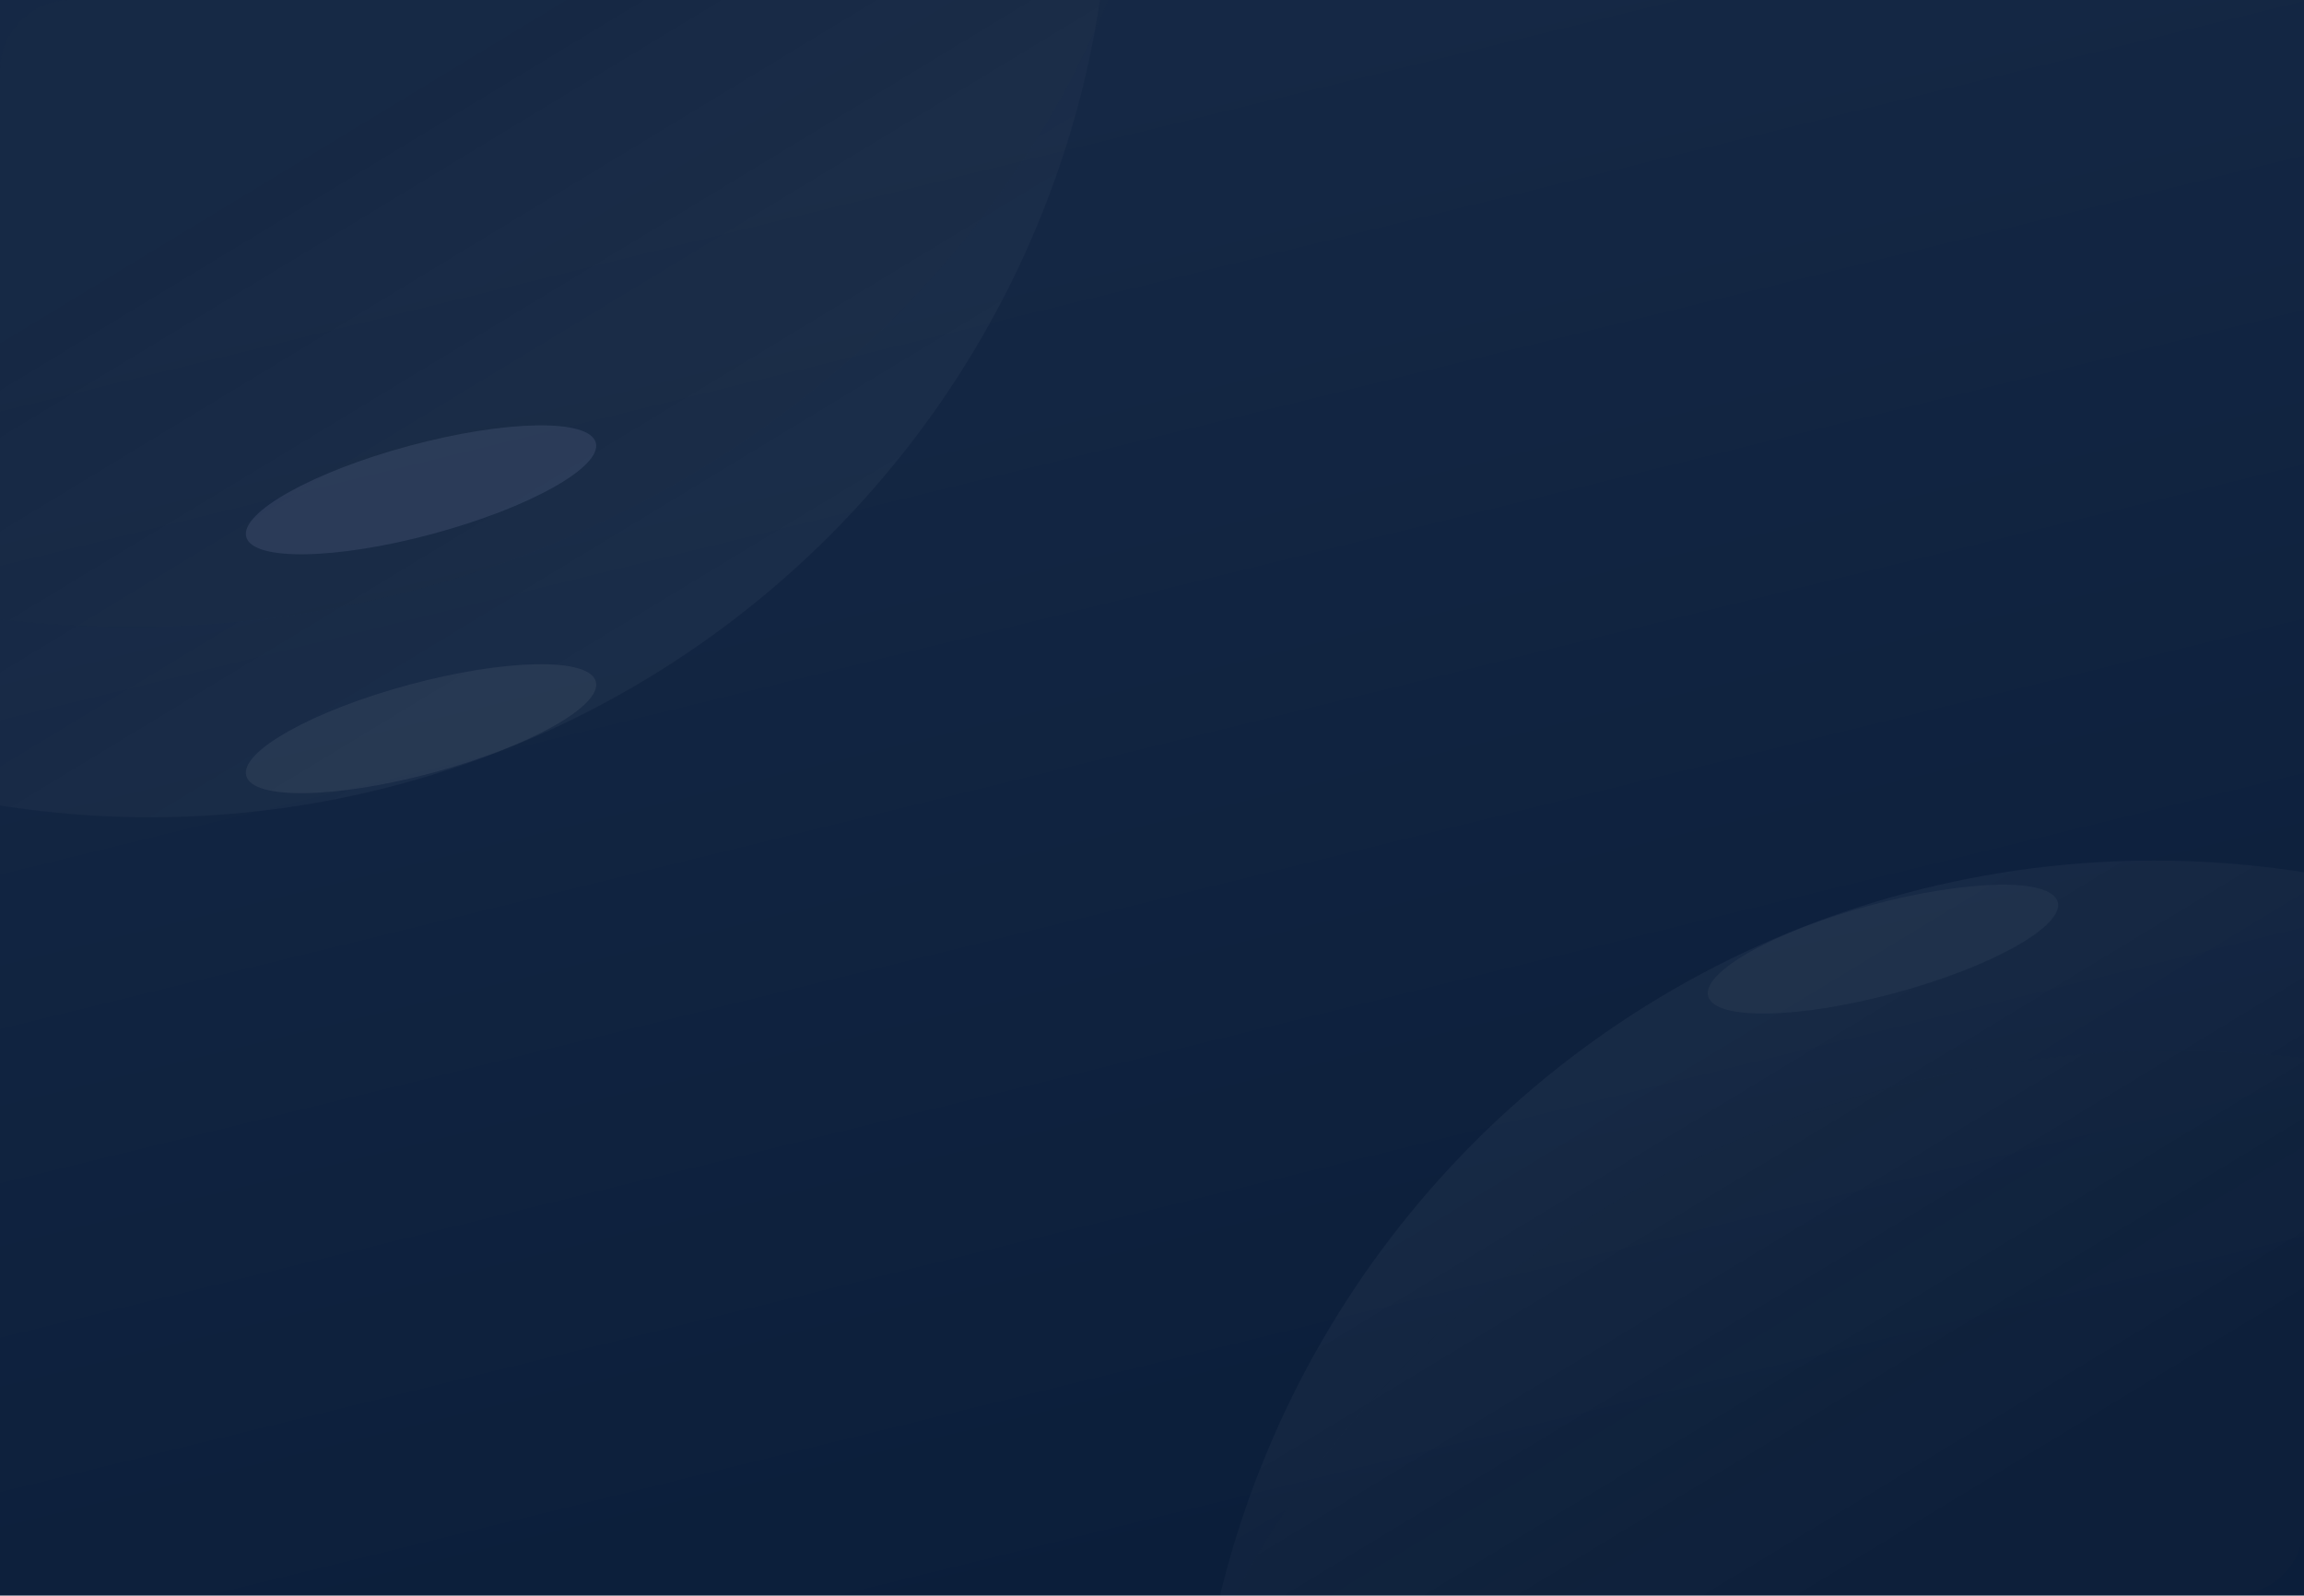 <svg width="784" height="543" viewBox="0 0 784 543" fill="none" xmlns="http://www.w3.org/2000/svg">
	<rect width="543" height="784" transform="matrix(4.37114e-08 1 1 -4.37114e-08 0 0)" fill="url(#paint0_linear_1_47)"/>
	<g opacity="0.4">
		<g clip-path="url(#clip0_1_47)">
			<circle opacity="0.1" cx="733" cy="619.867" r="327" fill="url(#paint1_linear_1_47)"/>
			<g opacity="0.08" filter="url(#filter0_f_1_47)">
				<ellipse cx="741.444" cy="696.145" rx="359.5" ry="338.5" transform="rotate(2.238 741.444 696.145)" fill="#313131"/>
			</g>
			<g opacity="0.1" filter="url(#filter1_f_1_47)">
				<ellipse cx="640.733" cy="323.01" rx="61.6" ry="15.5" transform="rotate(-15.098 640.733 323.01)" fill="white"/>
			</g>
		</g>
	</g>
	<g opacity="0.6">
		<g clip-path="url(#clip1_1_47)">
			<circle opacity="0.06" cx="51" cy="-48.867" r="327" transform="rotate(-180 51 -48.867)" fill="url(#paint2_linear_1_47)"/>
			<g opacity="0.06" filter="url(#filter2_f_1_47)">
				<ellipse cx="42.556" cy="-125.145" rx="359.5" ry="338.5" transform="rotate(-177.762 42.556 -125.145)" fill="#313131"/>
			</g>
			<g opacity="0.1" filter="url(#filter3_f_1_47)">
				<ellipse cx="143.267" cy="247.99" rx="61.6" ry="15.5" transform="rotate(164.902 143.267 247.99)" fill="white"/>
			</g>
		</g>
	</g>
	<g clip-path="url(#clip2_1_47)">
		<g opacity="0.1" filter="url(#filter4_f_1_47)">
			<ellipse cx="143.267" cy="166.702" rx="61.6" ry="15.5" transform="rotate(164.902 143.267 166.702)" fill="#CAD0FF"/>
		</g>
	</g>
	<defs>
		<filter id="filter0_f_1_47" x="333.069" y="308.706" width="816.749" height="774.877" filterUnits="userSpaceOnUse" color-interpolation-filters="sRGB">
			<feFlood flood-opacity="0" result="BackgroundImageFix"/>
			<feBlend mode="normal" in="SourceGraphic" in2="BackgroundImageFix" result="shape"/>
			<feGaussianBlur stdDeviation="24.45" result="effect1_foregroundBlur_1_47"/>
		</filter>
		<filter id="filter1_f_1_47" x="532.621" y="252.569" width="216.227" height="140.882" filterUnits="userSpaceOnUse" color-interpolation-filters="sRGB">
			<feFlood flood-opacity="0" result="BackgroundImageFix"/>
			<feBlend mode="normal" in="SourceGraphic" in2="BackgroundImageFix" result="shape"/>
			<feGaussianBlur stdDeviation="24.25" result="effect1_foregroundBlur_1_47"/>
		</filter>
		<filter id="filter2_f_1_47" x="-365.818" y="-512.584" width="816.749" height="774.877" filterUnits="userSpaceOnUse" color-interpolation-filters="sRGB">
			<feFlood flood-opacity="0" result="BackgroundImageFix"/>
			<feBlend mode="normal" in="SourceGraphic" in2="BackgroundImageFix" result="shape"/>
			<feGaussianBlur stdDeviation="24.45" result="effect1_foregroundBlur_1_47"/>
		</filter>
		<filter id="filter3_f_1_47" x="35.152" y="177.549" width="216.227" height="140.882" filterUnits="userSpaceOnUse" color-interpolation-filters="sRGB">
			<feFlood flood-opacity="0" result="BackgroundImageFix"/>
			<feBlend mode="normal" in="SourceGraphic" in2="BackgroundImageFix" result="shape"/>
			<feGaussianBlur stdDeviation="24.25" result="effect1_foregroundBlur_1_47"/>
		</filter>
		<filter id="filter4_f_1_47" x="35.152" y="96.261" width="216.227" height="140.882" filterUnits="userSpaceOnUse" color-interpolation-filters="sRGB">
			<feFlood flood-opacity="0" result="BackgroundImageFix"/>
			<feBlend mode="normal" in="SourceGraphic" in2="BackgroundImageFix" result="shape"/>
			<feGaussianBlur stdDeviation="24.25" result="effect1_foregroundBlur_1_47"/>
		</filter>
		<linearGradient id="paint0_linear_1_47" x1="543" y1="392" x2="47.5" y2="270.5" gradientUnits="userSpaceOnUse">
			<stop stop-color="#0B1E3A"/>
			<stop offset="1" stop-color="#152845"/>
		</linearGradient>
		<linearGradient id="paint1_linear_1_47" x1="733" y1="493.014" x2="624.47" y2="314.009" gradientUnits="userSpaceOnUse">
			<stop stop-color="white" stop-opacity="0"/>
			<stop offset="1" stop-color="white"/>
		</linearGradient>
		<linearGradient id="paint2_linear_1_47" x1="51" y1="-175.721" x2="-57.53" y2="-354.725" gradientUnits="userSpaceOnUse">
			<stop stop-color="white" stop-opacity="0"/>
			<stop offset="1" stop-color="white"/>
		</linearGradient>
		<clipPath id="clip0_1_47">
			<path d="M369 292H784V519C784 532.255 773.255 543 760 543H369V292Z" fill="white"/>
		</clipPath>
		<clipPath id="clip1_1_47">
			<path d="M415 279L-3.05176e-05 279L-8.22477e-06 24C-7.066e-06 10.745 10.745 -4.82351e-06 24 -3.66473e-06L415 3.05176e-05L415 279Z" fill="white"/>
		</clipPath>
		<clipPath id="clip2_1_47">
			<path d="M415 197.712L0 197.712L1.49626e-05 24C1.61043e-05 10.745 10.745 0 24 0L415 0L415 197.712Z" fill="white"/>
		</clipPath>
	</defs>
</svg>
